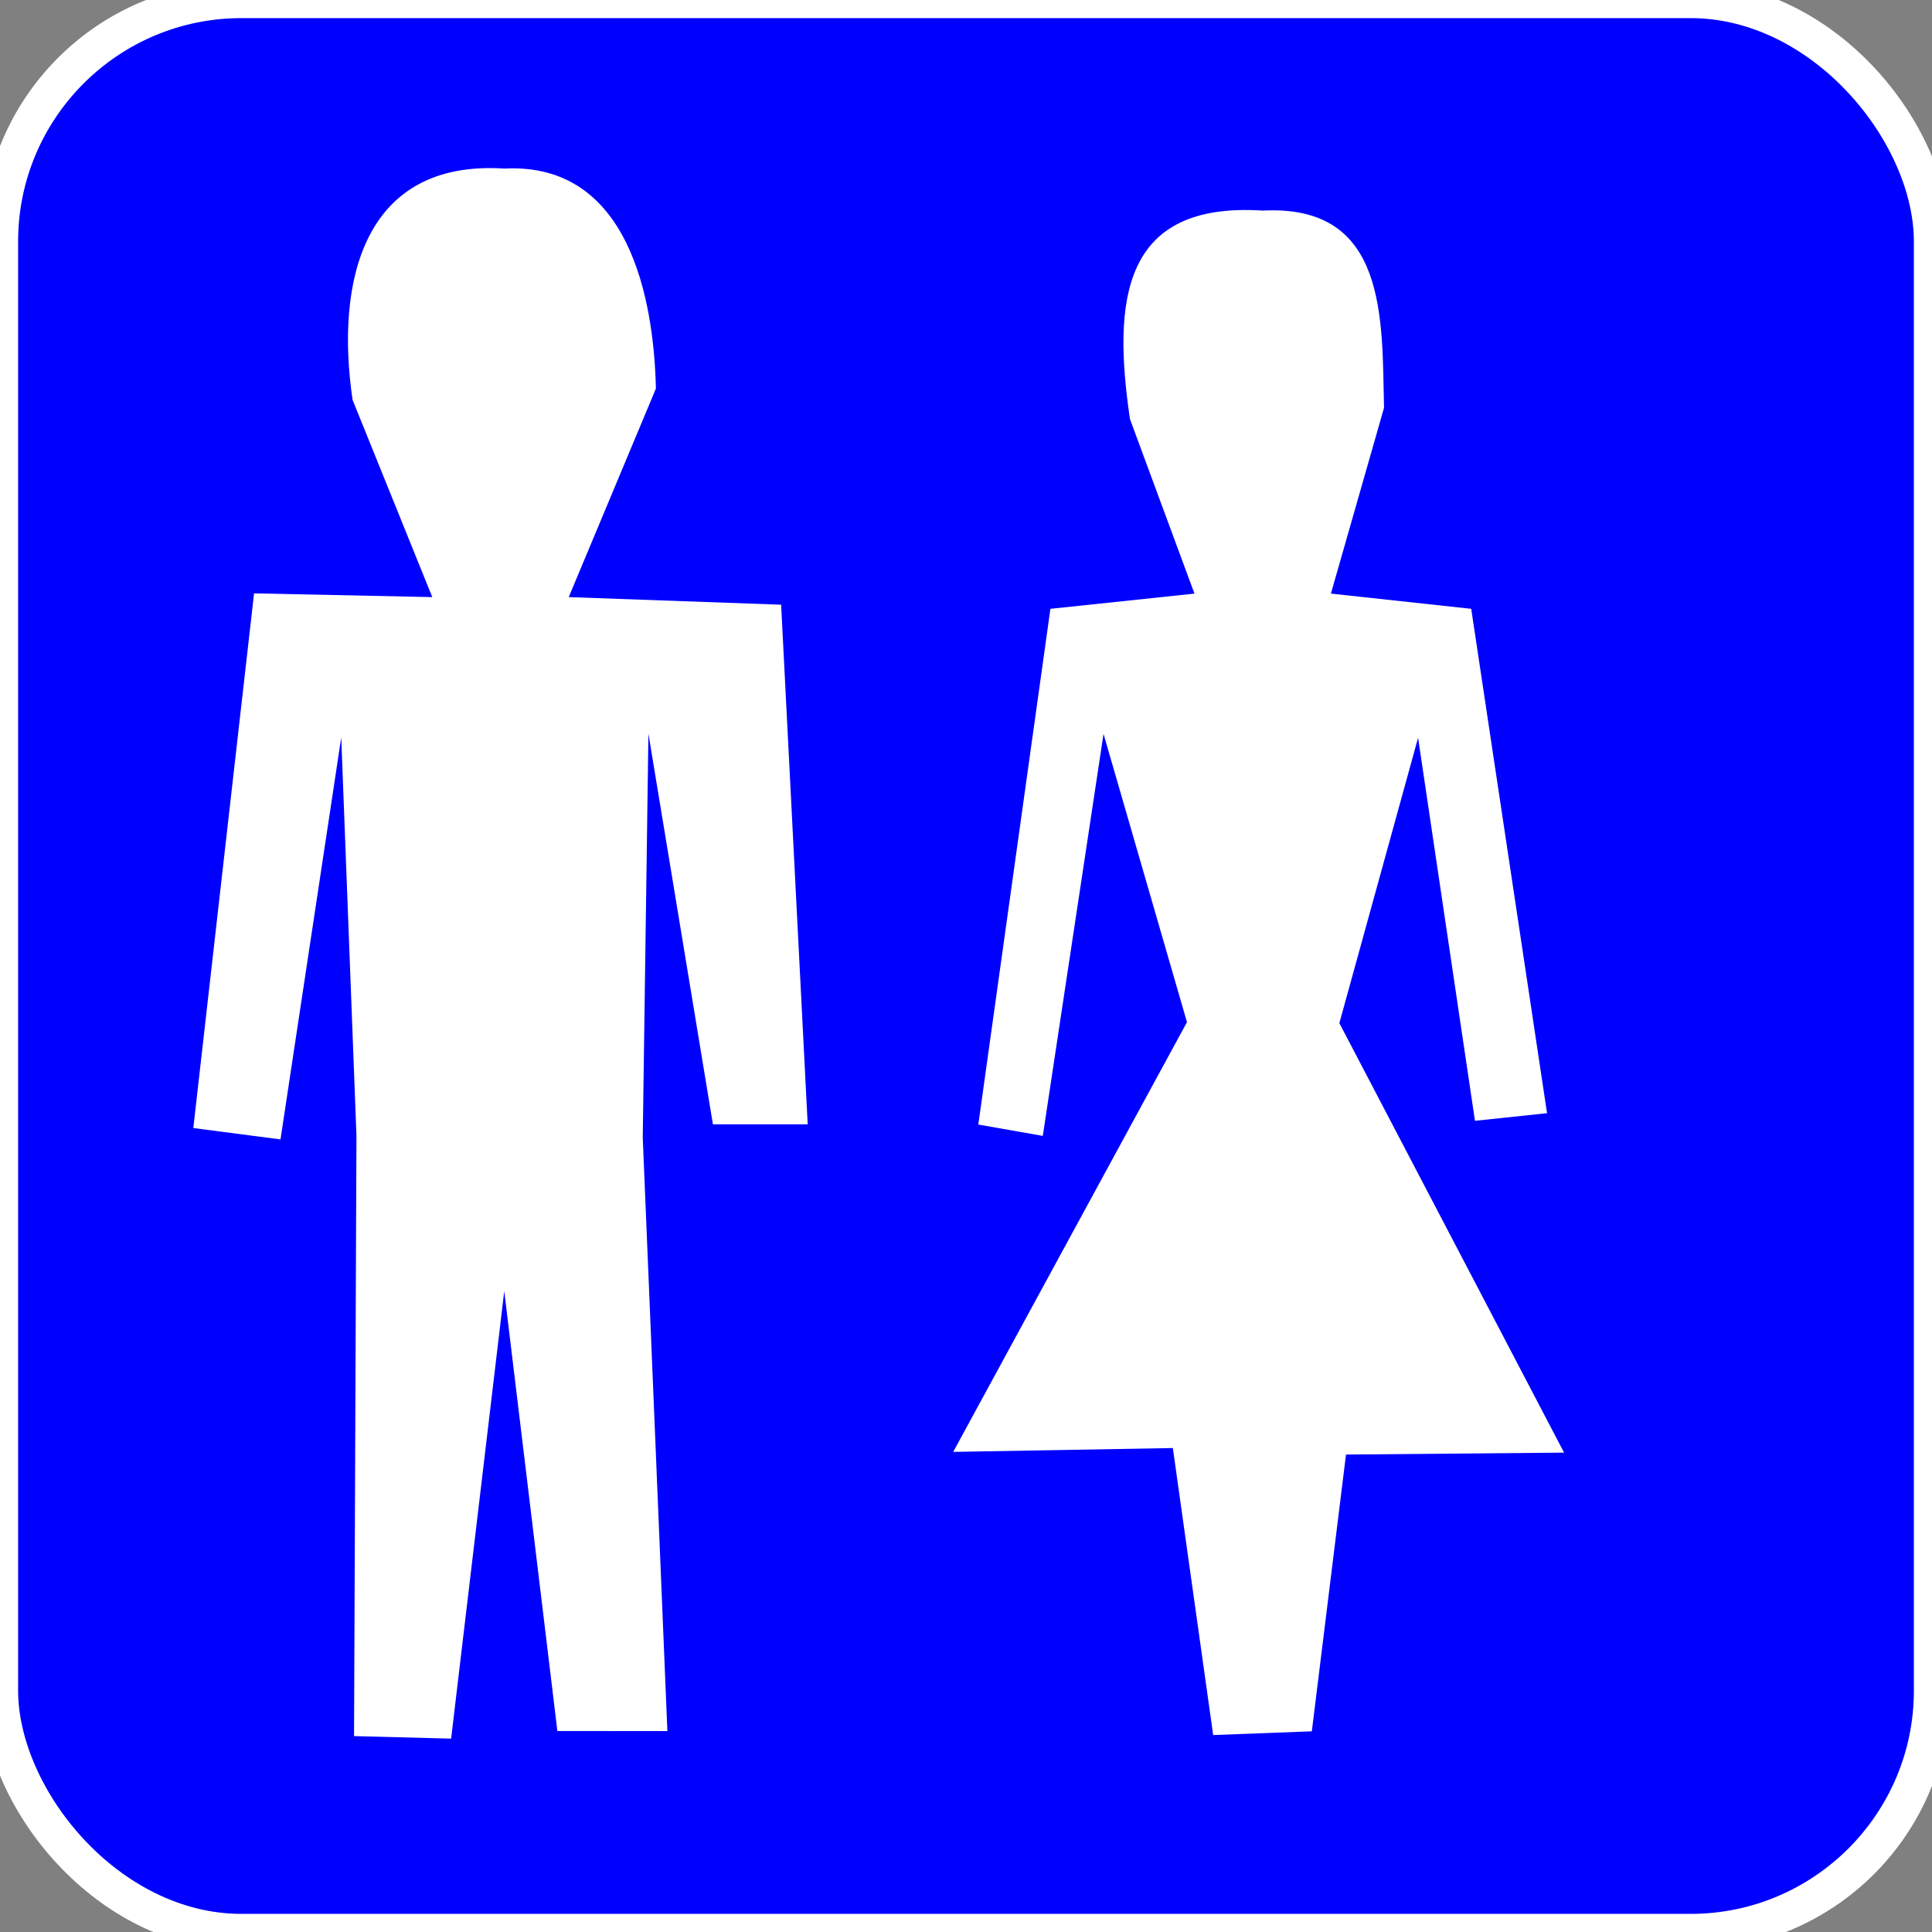 <?xml version="1.0" encoding="UTF-8" standalone="no"?>
<!-- Created with Inkscape (http://www.inkscape.org/) -->

<svg
   xmlns:dc="http://purl.org/dc/elements/1.1/"
   xmlns:cc="http://creativecommons.org/ns#"
   xmlns:rdf="http://www.w3.org/1999/02/22-rdf-syntax-ns#"
   xmlns:svg="http://www.w3.org/2000/svg"
   xmlns="http://www.w3.org/2000/svg"
   xmlns:xlink="http://www.w3.org/1999/xlink"
   xmlns:sodipodi="http://sodipodi.sourceforge.net/DTD/sodipodi-0.dtd"
   xmlns:inkscape="http://www.inkscape.org/namespaces/inkscape"
   width="16"
   height="16"
   id="svg2"
   version="1.1"
   inkscape:version="0.47 r22583"
   sodipodi:docname="Restroom.svg">
  <rect width="100%" height="100%" fill="#808080" stroke="none"/>
  <defs
     id="defs4">
    <inkscape:perspective
       sodipodi:type="inkscape:persp3d"
       inkscape:vp_x="0 : 8 : 1"
       inkscape:vp_y="0 : 1000 : 0"
       inkscape:vp_z="16 : 8 : 1"
       inkscape:persp3d-origin="8 : 5.3333333 : 1"
       id="perspective15" />
    <linearGradient
       inkscape:collect="always"
       id="linearGradient3765">
      <stop
         style="stop-color:#757575;stop-opacity:1"
         offset="0"
         id="stop3767" />
      <stop
         style="stop-color:#bcbcbc;stop-opacity:1"
         offset="1"
         id="stop3769" />
    </linearGradient>
    <linearGradient
       inkscape:collect="always"
       xlink:href="#linearGradient3765"
       id="linearGradient3771"
       x1="9.772"
       y1="9.419"
       x2="9.194"
       y2="8.664"
       gradientUnits="userSpaceOnUse" />
    <inkscape:perspective
       id="perspective3612"
       inkscape:persp3d-origin="0.5 : 0.33333333 : 1"
       inkscape:vp_z="1 : 0.5 : 1"
       inkscape:vp_y="0 : 1000 : 0"
       inkscape:vp_x="0 : 0.5 : 1"
       sodipodi:type="inkscape:persp3d" />
  </defs>
  <sodipodi:namedview
     id="base"
     pagecolor="#ffffff"
     bordercolor="#666666"
     borderopacity="1.0"
     inkscape:pageopacity="0.0"
     inkscape:pageshadow="2"
     inkscape:zoom="31.84"
     inkscape:cx="7.9985447"
     inkscape:cy="9.0320353"
     inkscape:document-units="px"
     inkscape:current-layer="layer1"
     showgrid="true"
     inkscape:snap-global="false"
     inkscape:window-width="1194"
     inkscape:window-height="869"
     inkscape:window-x="1302"
     inkscape:window-y="65"
     inkscape:window-maximized="0"
     showguides="true"
     inkscape:guide-bbox="true">
    <inkscape:grid
       type="xygrid"
       id="grid2993"
       empspacing="5"
       visible="true"
       enabled="true"
       snapvisiblegridlinesonly="true" />
  </sodipodi:namedview>
  <g
     inkscape:label="Layer 1"
     inkscape:groupmode="layer"
     id="layer1"
     transform="translate(0,-1036.362)">
    <rect
       style="fill:#0000ff;fill-opacity:1;stroke:#ffffff;stroke-width:0.3;stroke-linecap:round;stroke-linejoin:miter;stroke-miterlimit:4;stroke-opacity:1;stroke-dasharray:none;stroke-dashoffset:0"
       id="rect2990"
       width="16"
       height="16"
       x="0"
       y="0"
       transform="translate(0,1036.362)"
       ry="2" />
    <path
       style="fill:#ffffff;fill-opacity:1;stroke:none"
       d="m 2.932,1050.739 0.02,-4.972 -0.126,-3.298 -0.503,3.329 -0.722,-0.094 0.503,-4.428 1.476,0.031 -0.66,-1.633 c -0.145,-0.982 0.09,-1.991 1.256,-1.916 1.036,-0.054 1.239,1.087 1.256,1.822 l -0.722,1.727 1.759,0.063 0.22,4.303 -0.785,0 -0.534,-3.235 -0.047,3.345 0.204,4.915 -0.911,-4e-4 -0.44,-3.643 -0.44,3.706 -0.805,-0.021 0,10e-5 z"
       id="path2830"
       sodipodi:nodetypes="cccccccccccccccccccccc" />
    <path
       style="fill:#ffffff;fill-opacity:1;stroke:none"
       d="m 7.894,1048.386 1.936,-3.559 -0.691,-2.387 -0.503,3.329 -0.534,-0.094 0.597,-4.271 1.193,-0.126 -0.534,-1.445 c -0.145,-0.982 -0.067,-1.802 1.099,-1.727 1.036,-0.054 0.987,0.898 1.005,1.633 l -0.44,1.539 1.162,0.126 0.628,4.177 -0.597,0.063 -0.471,-3.172 -0.652,2.363 1.861,3.557 -1.806,0.016 -0.283,2.292 -0.817,0.031 -0.334,-2.377 -1.822,0.032 z"
       id="path2830-8"
       sodipodi:nodetypes="cccccccccccccccccccccc" />
  </g>
</svg>
